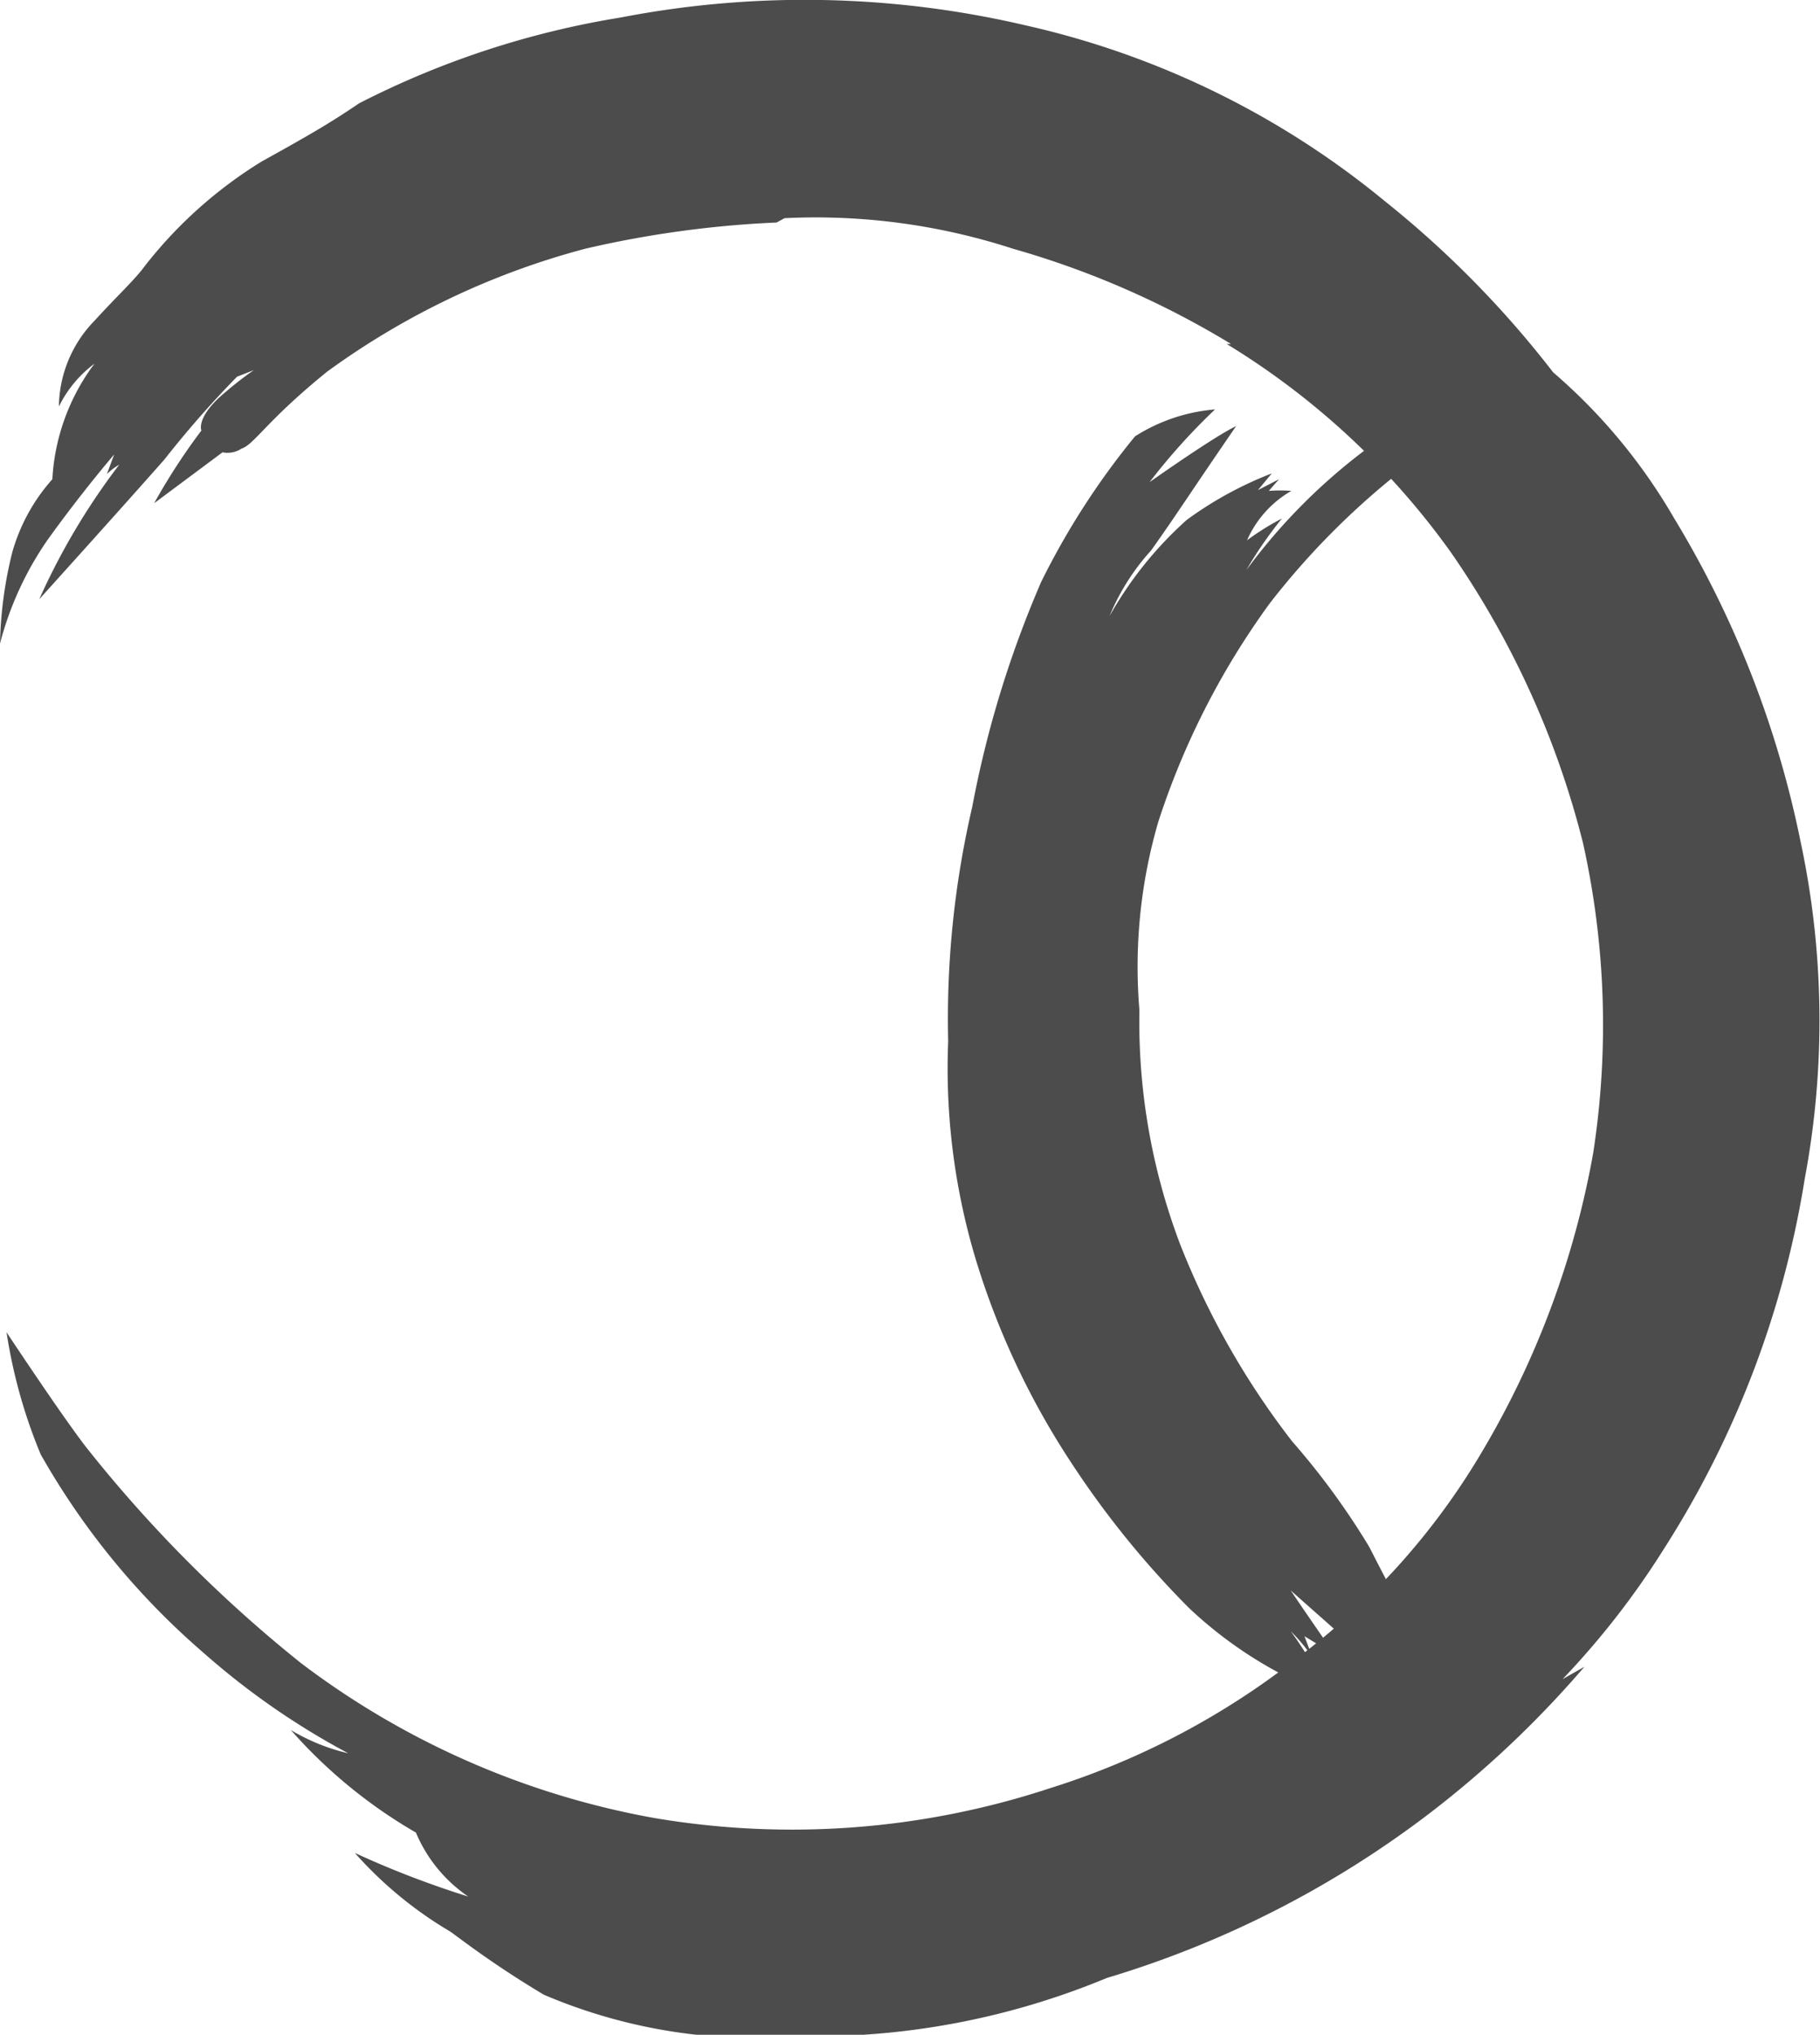 <svg xmlns="http://www.w3.org/2000/svg" viewBox="0 0 25.03 27.98"><defs><style>.cls-1{fill:#4c4c4c;}</style></defs><title>about-siila</title><g id="Layer_2" data-name="Layer 2"><g id="Layer_1-2" data-name="Layer 1"><path class="cls-1" d="M1.3,5a1.64,1.64,0,0,0-.49.59,1.72,1.72,0,0,1,.49-1.18c.32-.35.56-.57.69-.75A6.07,6.07,0,0,1,3.6,2.22c.76-.42,1-.57,1.34-.8A12.13,12.13,0,0,1,8.54.24a13.32,13.32,0,0,1,5.57.11,11.86,11.86,0,0,1,4.94,2.42,13.79,13.79,0,0,1,2.31,2.35,7.77,7.77,0,0,1,1.66,2,13.87,13.87,0,0,1,1.74,4.44,11.78,11.78,0,0,1,.06,4.65,13.34,13.34,0,0,1-1.95,5.11,11.24,11.24,0,0,1-1.38,1.77l.3-.17a14.1,14.1,0,0,1-2.11,2,13.87,13.87,0,0,1-4.46,2.28A10.47,10.47,0,0,1,11,28a7.42,7.42,0,0,1-3.52-.57c-.72-.43-1.16-.78-1.29-.87a5.45,5.45,0,0,1-1.31-1.08,13,13,0,0,0,1.56.6,2,2,0,0,1-.72-.88A6.88,6.88,0,0,1,4,23.79a2.75,2.75,0,0,0,.79.32,10.37,10.37,0,0,1-2-1.39A10.28,10.28,0,0,1,.56,20a7.16,7.16,0,0,1-.47-1.68S.87,19.5,1.2,19.92a18.54,18.54,0,0,0,2.94,2.95A11.36,11.36,0,0,0,9,25a11.33,11.33,0,0,0,5.44-.41,10.65,10.65,0,0,0,3.4-1.79A9.7,9.7,0,0,0,20.36,20a12.26,12.26,0,0,0,1.55-4.14,11.5,11.5,0,0,0-.14-4.27,12.23,12.23,0,0,0-1.82-4,10.51,10.51,0,0,0-3.08-2.86s.06,0,.06,0a12.16,12.16,0,0,0-3-1.31A8.77,8.77,0,0,0,10.79,3s0,0-.11.06a14.3,14.3,0,0,0-2.63.36A10.65,10.65,0,0,0,4.5,5.11c-.84.68-1,1-1.18,1.06a.35.35,0,0,1-.26.05l-.94.7a8.6,8.6,0,0,1,.65-1S2.7,5.77,3,5.48a5,5,0,0,1,.49-.39l-.23.09a13.92,13.92,0,0,0-1,1.14C1.66,7,.54,8.24.54,8.24a9.29,9.29,0,0,1,1.1-1.85.79.79,0,0,0-.17.13l.1-.27s-.44.51-.92,1.18A4.48,4.48,0,0,0,0,8.85,5.63,5.63,0,0,1,.17,7.59a2.55,2.55,0,0,1,.55-1A2.91,2.91,0,0,1,1.3,5Z"/><path class="cls-1" d="M15.61,6a2.42,2.42,0,0,1,1.1-.37,8.58,8.58,0,0,0-.9,1S16.7,6,17,5.86c-.64.93-.82,1.22-1.17,1.71a3.1,3.1,0,0,0-.57.9,5.18,5.18,0,0,1,1.06-1.32,5.07,5.07,0,0,1,1.17-.64l-.19.23.29-.15-.14.16a2.15,2.15,0,0,1,.31,0,1.46,1.46,0,0,0-.61.68,3.53,3.53,0,0,1,.48-.3,5.6,5.6,0,0,0-.49.71,8,8,0,0,1,1.74-1.73c.41-.22.82,0,.37.38A10.55,10.55,0,0,0,17.46,8.3a10.7,10.7,0,0,0-1.53,3,7.13,7.13,0,0,0-.26,2.59,8.63,8.63,0,0,0,.56,3.22,11,11,0,0,0,1.54,2.71,10.19,10.19,0,0,1,1.06,1.45c.28.55.41.78.41.78l-.79.44,0,0-.7-.62c.38.56.55.8.55.8l-.08,0h0l-.28-.17.11.29,0,0,0,0a2.43,2.43,0,0,0-.3-.36,4.52,4.52,0,0,1,.27.41l-.38.19a5.78,5.78,0,0,1-1.29-.92,12.59,12.59,0,0,1-1.62-2,10.77,10.77,0,0,1-1.31-2.79,9.12,9.12,0,0,1-.38-3,12.87,12.87,0,0,1,.33-3.22A14.56,14.56,0,0,1,14.32,8,10.45,10.45,0,0,1,15.61,6Z"/></g></g></svg>